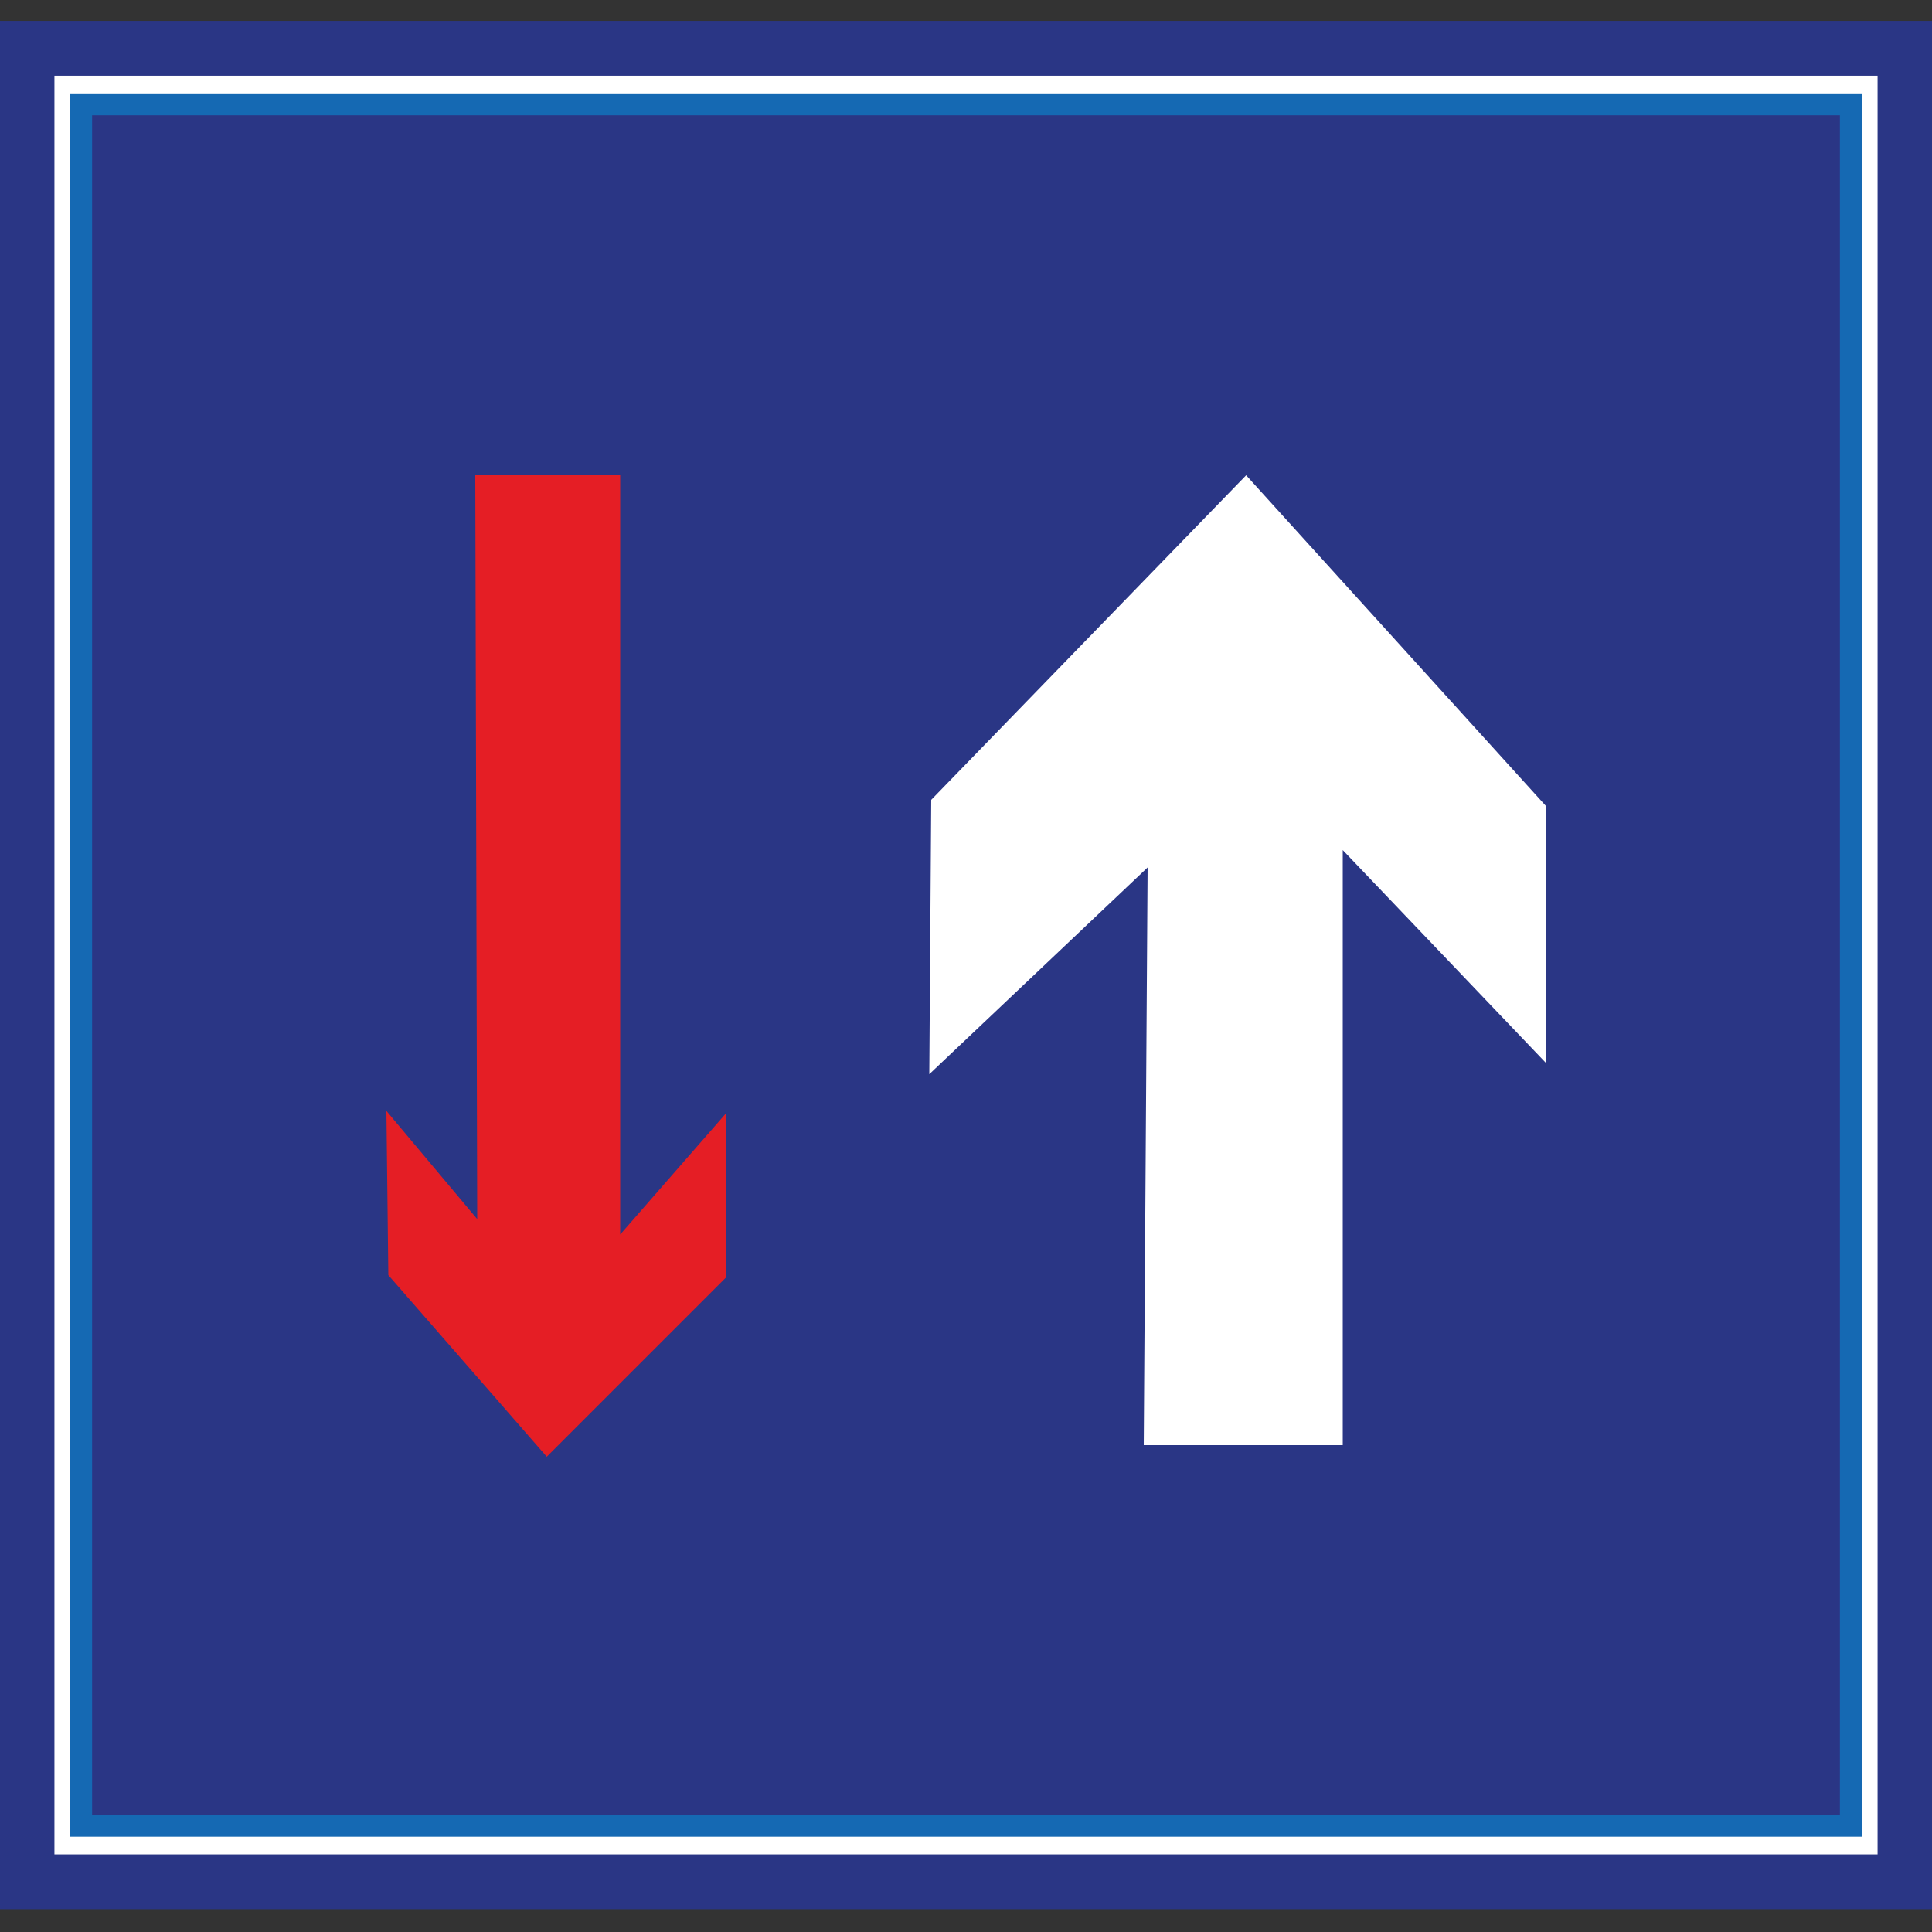 <?xml version="1.0" encoding="utf-8"?>
<!-- Generator: Adobe Illustrator 18.1.1, SVG Export Plug-In . SVG Version: 6.00 Build 0)  -->
<svg version="1.1" id="图层_1" xmlns="http://www.w3.org/2000/svg" xmlns:xlink="http://www.w3.org/1999/xlink" x="0px" y="0px"
	 width="100" height="100" enable-background="new 0 0 100 100" xml:space="preserve">
<rect width="100%" height="100%" fill="#333333" stroke="none"/>
<polygon fill="#FFFFFF" stroke="#2A3685" stroke-width="2.835" stroke-miterlimit="2.414" points="1.4,2.5 98.6,2.5 98.6,97.4 
	1.4,97.4 "/>
<polygon fill="#2A3685" stroke="#1569B3" stroke-width="1.134" stroke-miterlimit="2.414" points="4.2,5.4 95.8,5.4 95.8,94.5 
	4.2,94.5 "/>
<polygon fill="#FFFFFF" points="59.2,74.8 59.4,44.9 48.1,55.6 48.2,41.4 64.5,24.6 80,41.7 80,55 69.5,44 69.5,74.8 "/>
<polygon fill="#E51E25" points="24.6,24.6 24.7,63.1 20,57.5 20.1,66 28.3,75.4 37.6,66.1 37.6,57.6 32.1,63.9 32.1,24.6 "/>
</svg>
